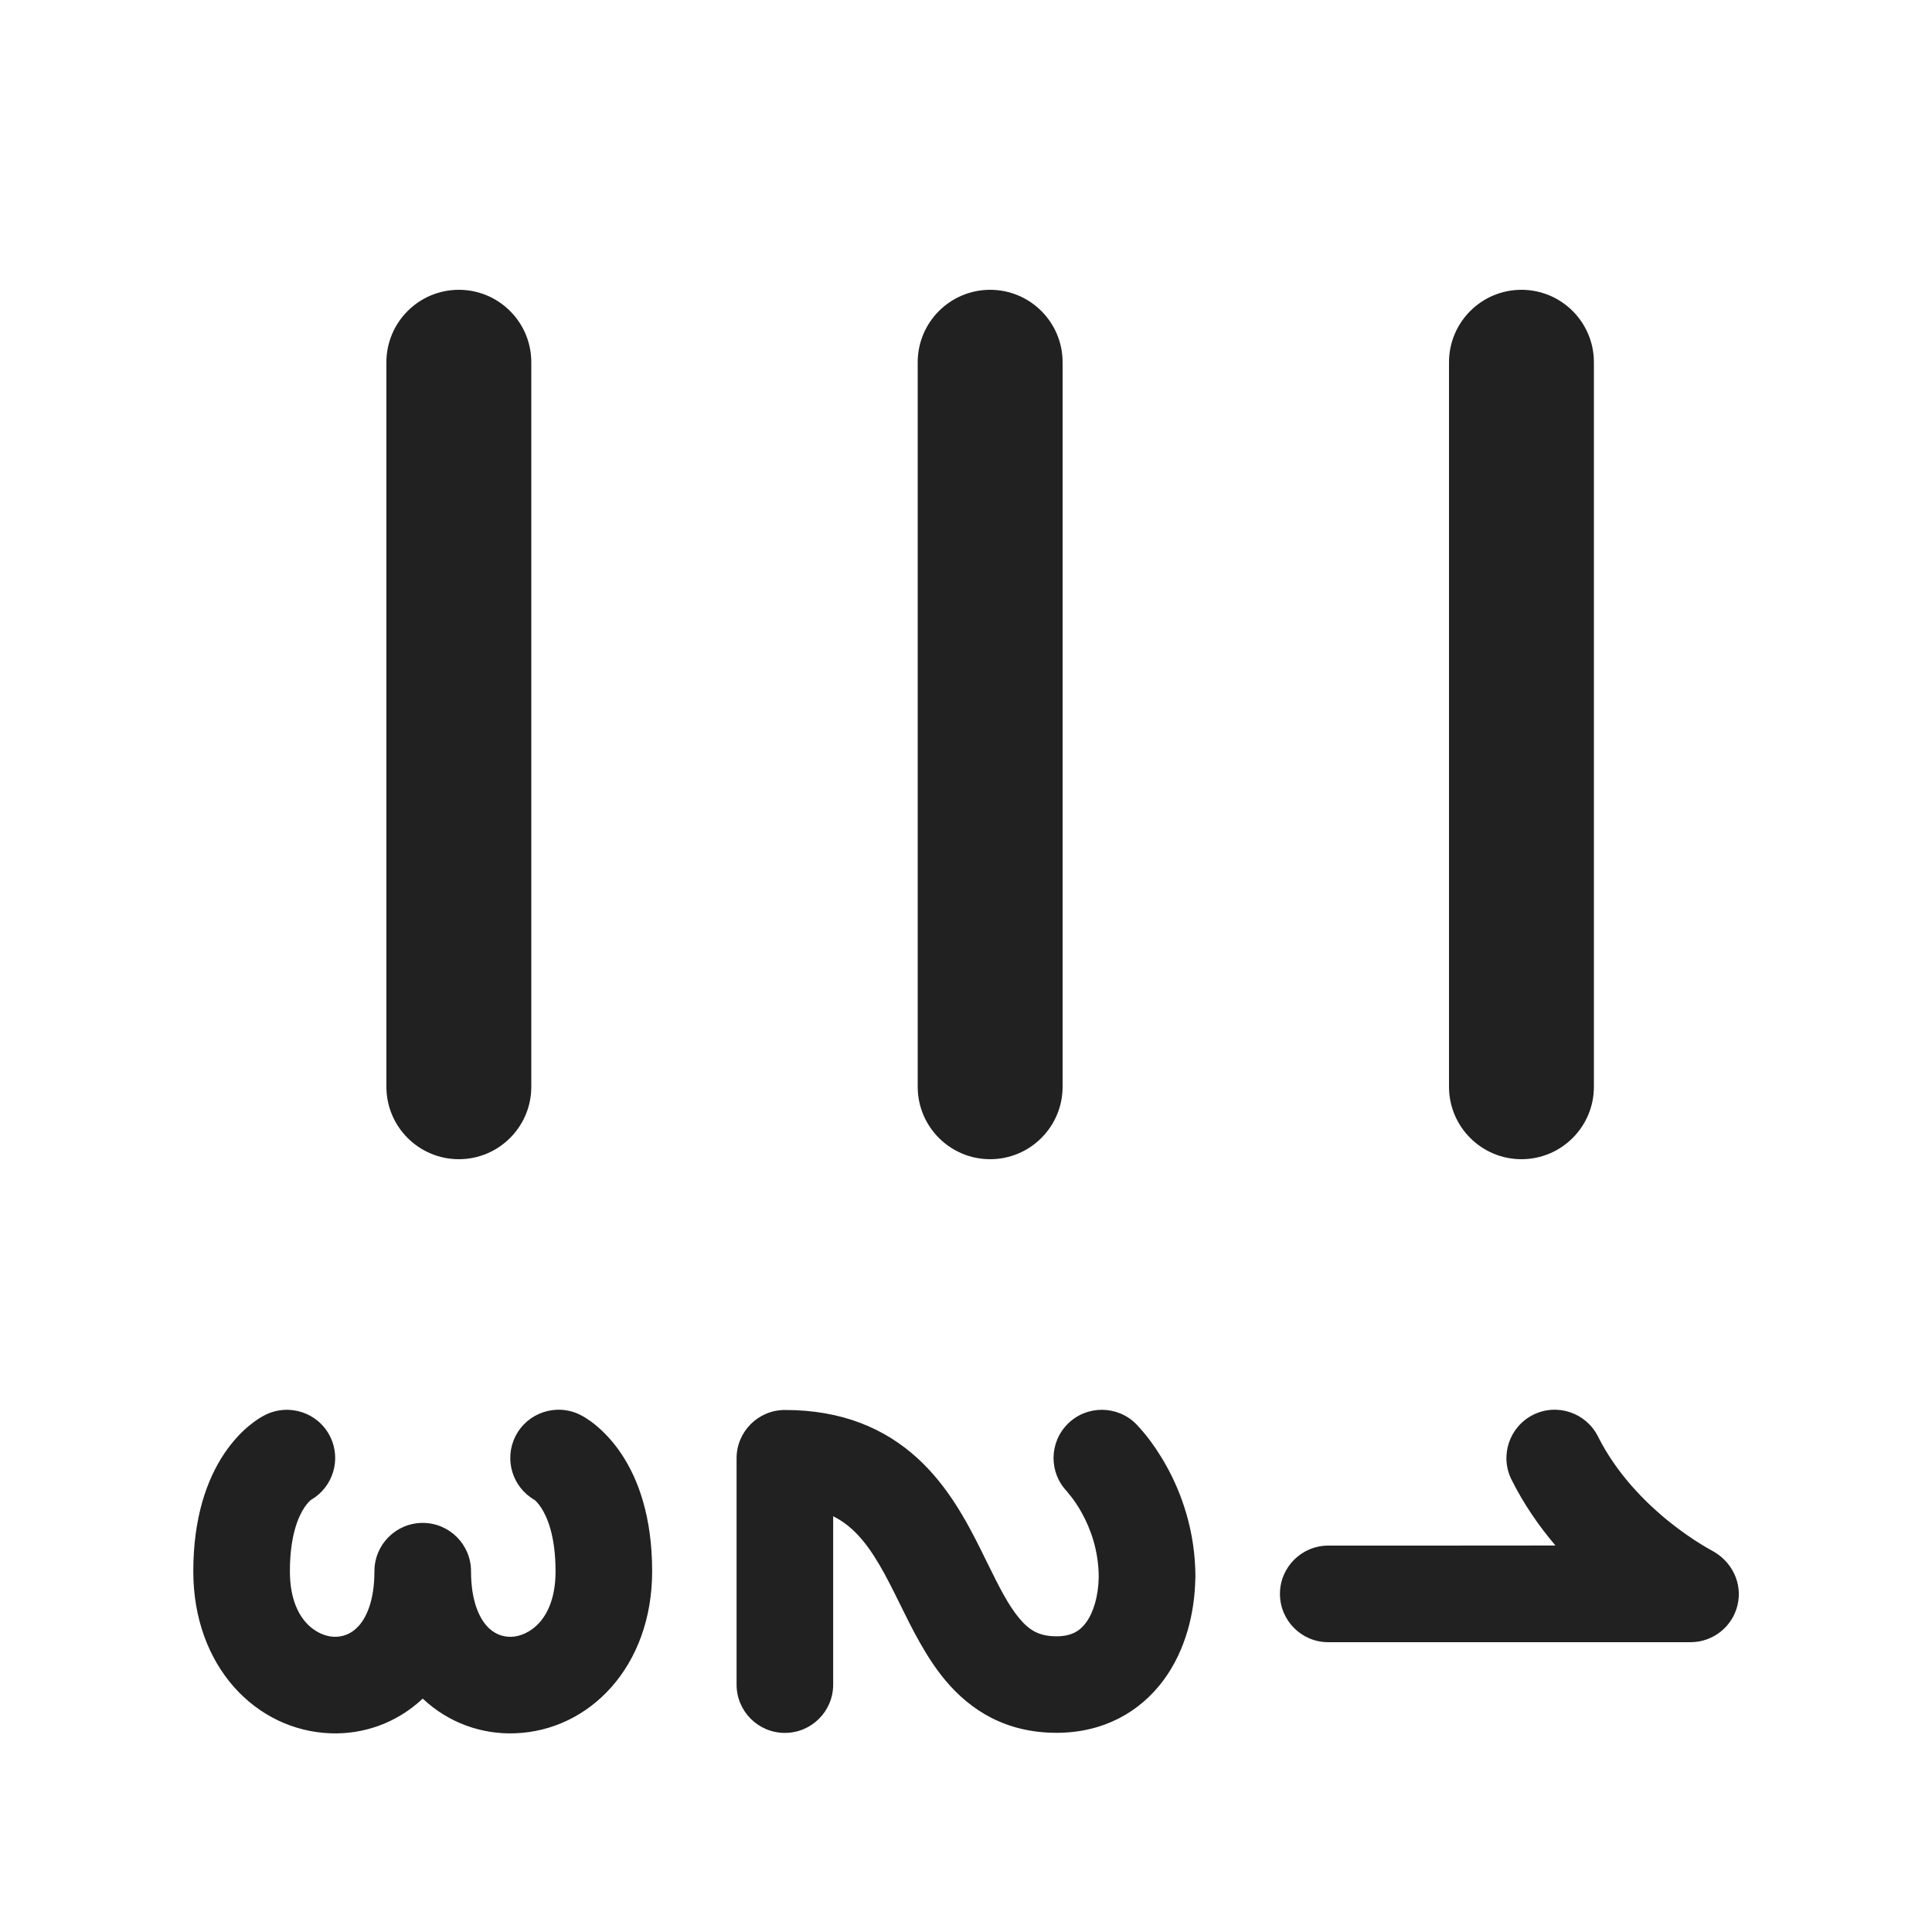 <svg width="20" height="20" viewBox="0 0 20 20" fill="none" xmlns="http://www.w3.org/2000/svg">
<path d="M16.5,3.75v7.5c0,0.414 -0.336,0.75 -0.75,0.75c-0.414,0 -0.75,-0.336 -0.75,-0.75v-7.5c0,-0.414 0.336,-0.75 0.75,-0.75c0.414,0 0.75,0.336 0.75,0.75zM11,3.75v7.5c0,0.414 -0.336,0.75 -0.75,0.75c-0.414,0 -0.75,-0.336 -0.75,-0.75v-7.5c0,-0.414 0.336,-0.75 0.75,-0.75c0.414,0 0.75,0.336 0.75,0.75zM4.75,3c0.414,0 0.75,0.336 0.75,0.75v7.5c0,0.414 -0.336,0.75 -0.75,0.75c-0.414,0 -0.75,-0.336 -0.75,-0.75v-7.5c0,-0.414 0.336,-0.75 0.75,-0.75zM3.216,15.529c-0.011,0.01 -0.036,0.033 -0.065,0.077c-0.059,0.088 -0.15,0.283 -0.15,0.66c0,0.508 0.284,0.672 0.456,0.678c0.091,0.003 0.182,-0.03 0.255,-0.111c0.078,-0.086 0.164,-0.258 0.164,-0.568c0,-0.276 0.224,-0.5 0.5,-0.5c0.276,0 0.5,0.224 0.5,0.5c0,0.31 0.086,0.481 0.164,0.568c0.073,0.081 0.164,0.114 0.255,0.111c0.172,-0.006 0.456,-0.17 0.456,-0.678c0,-0.377 -0.092,-0.572 -0.15,-0.66c-0.029,-0.043 -0.054,-0.068 -0.065,-0.077c-0.001,-0.001 -0.002,-0.002 -0.004,-0.003c-0.227,-0.131 -0.316,-0.418 -0.197,-0.656c0.123,-0.247 0.424,-0.347 0.671,-0.224l0.013,0.007l0.015,0.008c0.011,0.006 0.025,0.014 0.039,0.024c0.029,0.018 0.064,0.043 0.103,0.076c0.077,0.065 0.17,0.159 0.257,0.29c0.177,0.265 0.318,0.656 0.318,1.215c0,0.984 -0.647,1.649 -1.419,1.677c-0.344,0.013 -0.688,-0.107 -0.956,-0.359c-0.269,0.253 -0.613,0.372 -0.956,0.359c-0.771,-0.029 -1.419,-0.693 -1.419,-1.677c0,-0.559 0.142,-0.95 0.318,-1.215c0.088,-0.131 0.179,-0.225 0.257,-0.29c0.039,-0.032 0.074,-0.057 0.103,-0.076c0.014,-0.009 0.028,-0.017 0.039,-0.023l0.015,-0.008l0.013,-0.007c0.247,-0.123 0.548,-0.024 0.671,0.223c0.119,0.238 0.03,0.524 -0.196,0.656zM11.049,15.443c-0.192,-0.196 -0.19,-0.509 0.004,-0.703c0.195,-0.195 0.513,-0.194 0.708,0.001l0.004,0.005l0.009,0.009c0.009,0.01 0.017,0.019 0.024,0.027l0.004,0.004c0.019,0.021 0.043,0.049 0.071,0.084c0.058,0.074 0.132,0.179 0.206,0.313c0.147,0.267 0.296,0.659 0.296,1.146c-0,0.003 -0,0.006 -0.001,0.008c-0.006,0.357 -0.099,0.744 -0.329,1.056c-0.245,0.331 -0.624,0.545 -1.108,0.545c-0.524,0 -0.891,-0.232 -1.153,-0.546c-0.198,-0.237 -0.347,-0.541 -0.469,-0.789c-0.019,-0.039 -0.038,-0.077 -0.056,-0.113c-0.144,-0.288 -0.27,-0.506 -0.438,-0.659c-0.056,-0.051 -0.12,-0.097 -0.196,-0.135v1.743c0,0.276 -0.224,0.5 -0.5,0.5c-0.276,0 -0.5,-0.224 -0.5,-0.5v-2.343c0,-0.276 0.224,-0.5 0.5,-0.5c0.59,0 1.032,0.19 1.369,0.496c0.316,0.287 0.512,0.655 0.66,0.952c0.024,0.047 0.046,0.093 0.067,0.136c0.124,0.251 0.214,0.433 0.331,0.573c0.103,0.124 0.206,0.186 0.385,0.186c0.156,0 0.243,-0.057 0.304,-0.14c0.076,-0.102 0.129,-0.268 0.133,-0.473c-0.001,-0.277 -0.086,-0.502 -0.172,-0.659c-0.043,-0.079 -0.086,-0.139 -0.116,-0.177c-0.015,-0.019 -0.026,-0.032 -0.032,-0.039zM17.5,17h-3.75c-0.276,0 -0.5,-0.224 -0.5,-0.5c0,-0.276 0.224,-0.5 0.5,-0.5c0,0 2.352,0 2.352,-0.001c-0.166,-0.195 -0.325,-0.422 -0.455,-0.682c-0.123,-0.247 -0.023,-0.547 0.224,-0.671c0.247,-0.123 0.547,-0.023 0.671,0.224c0.192,0.383 0.486,0.681 0.744,0.888c0.128,0.102 0.242,0.178 0.323,0.228c0.037,0.023 0.075,0.045 0.113,0.066c0.204,0.108 0.319,0.335 0.265,0.563c-0.053,0.226 -0.255,0.385 -0.487,0.385z" fill="#212121"/>
</svg>
